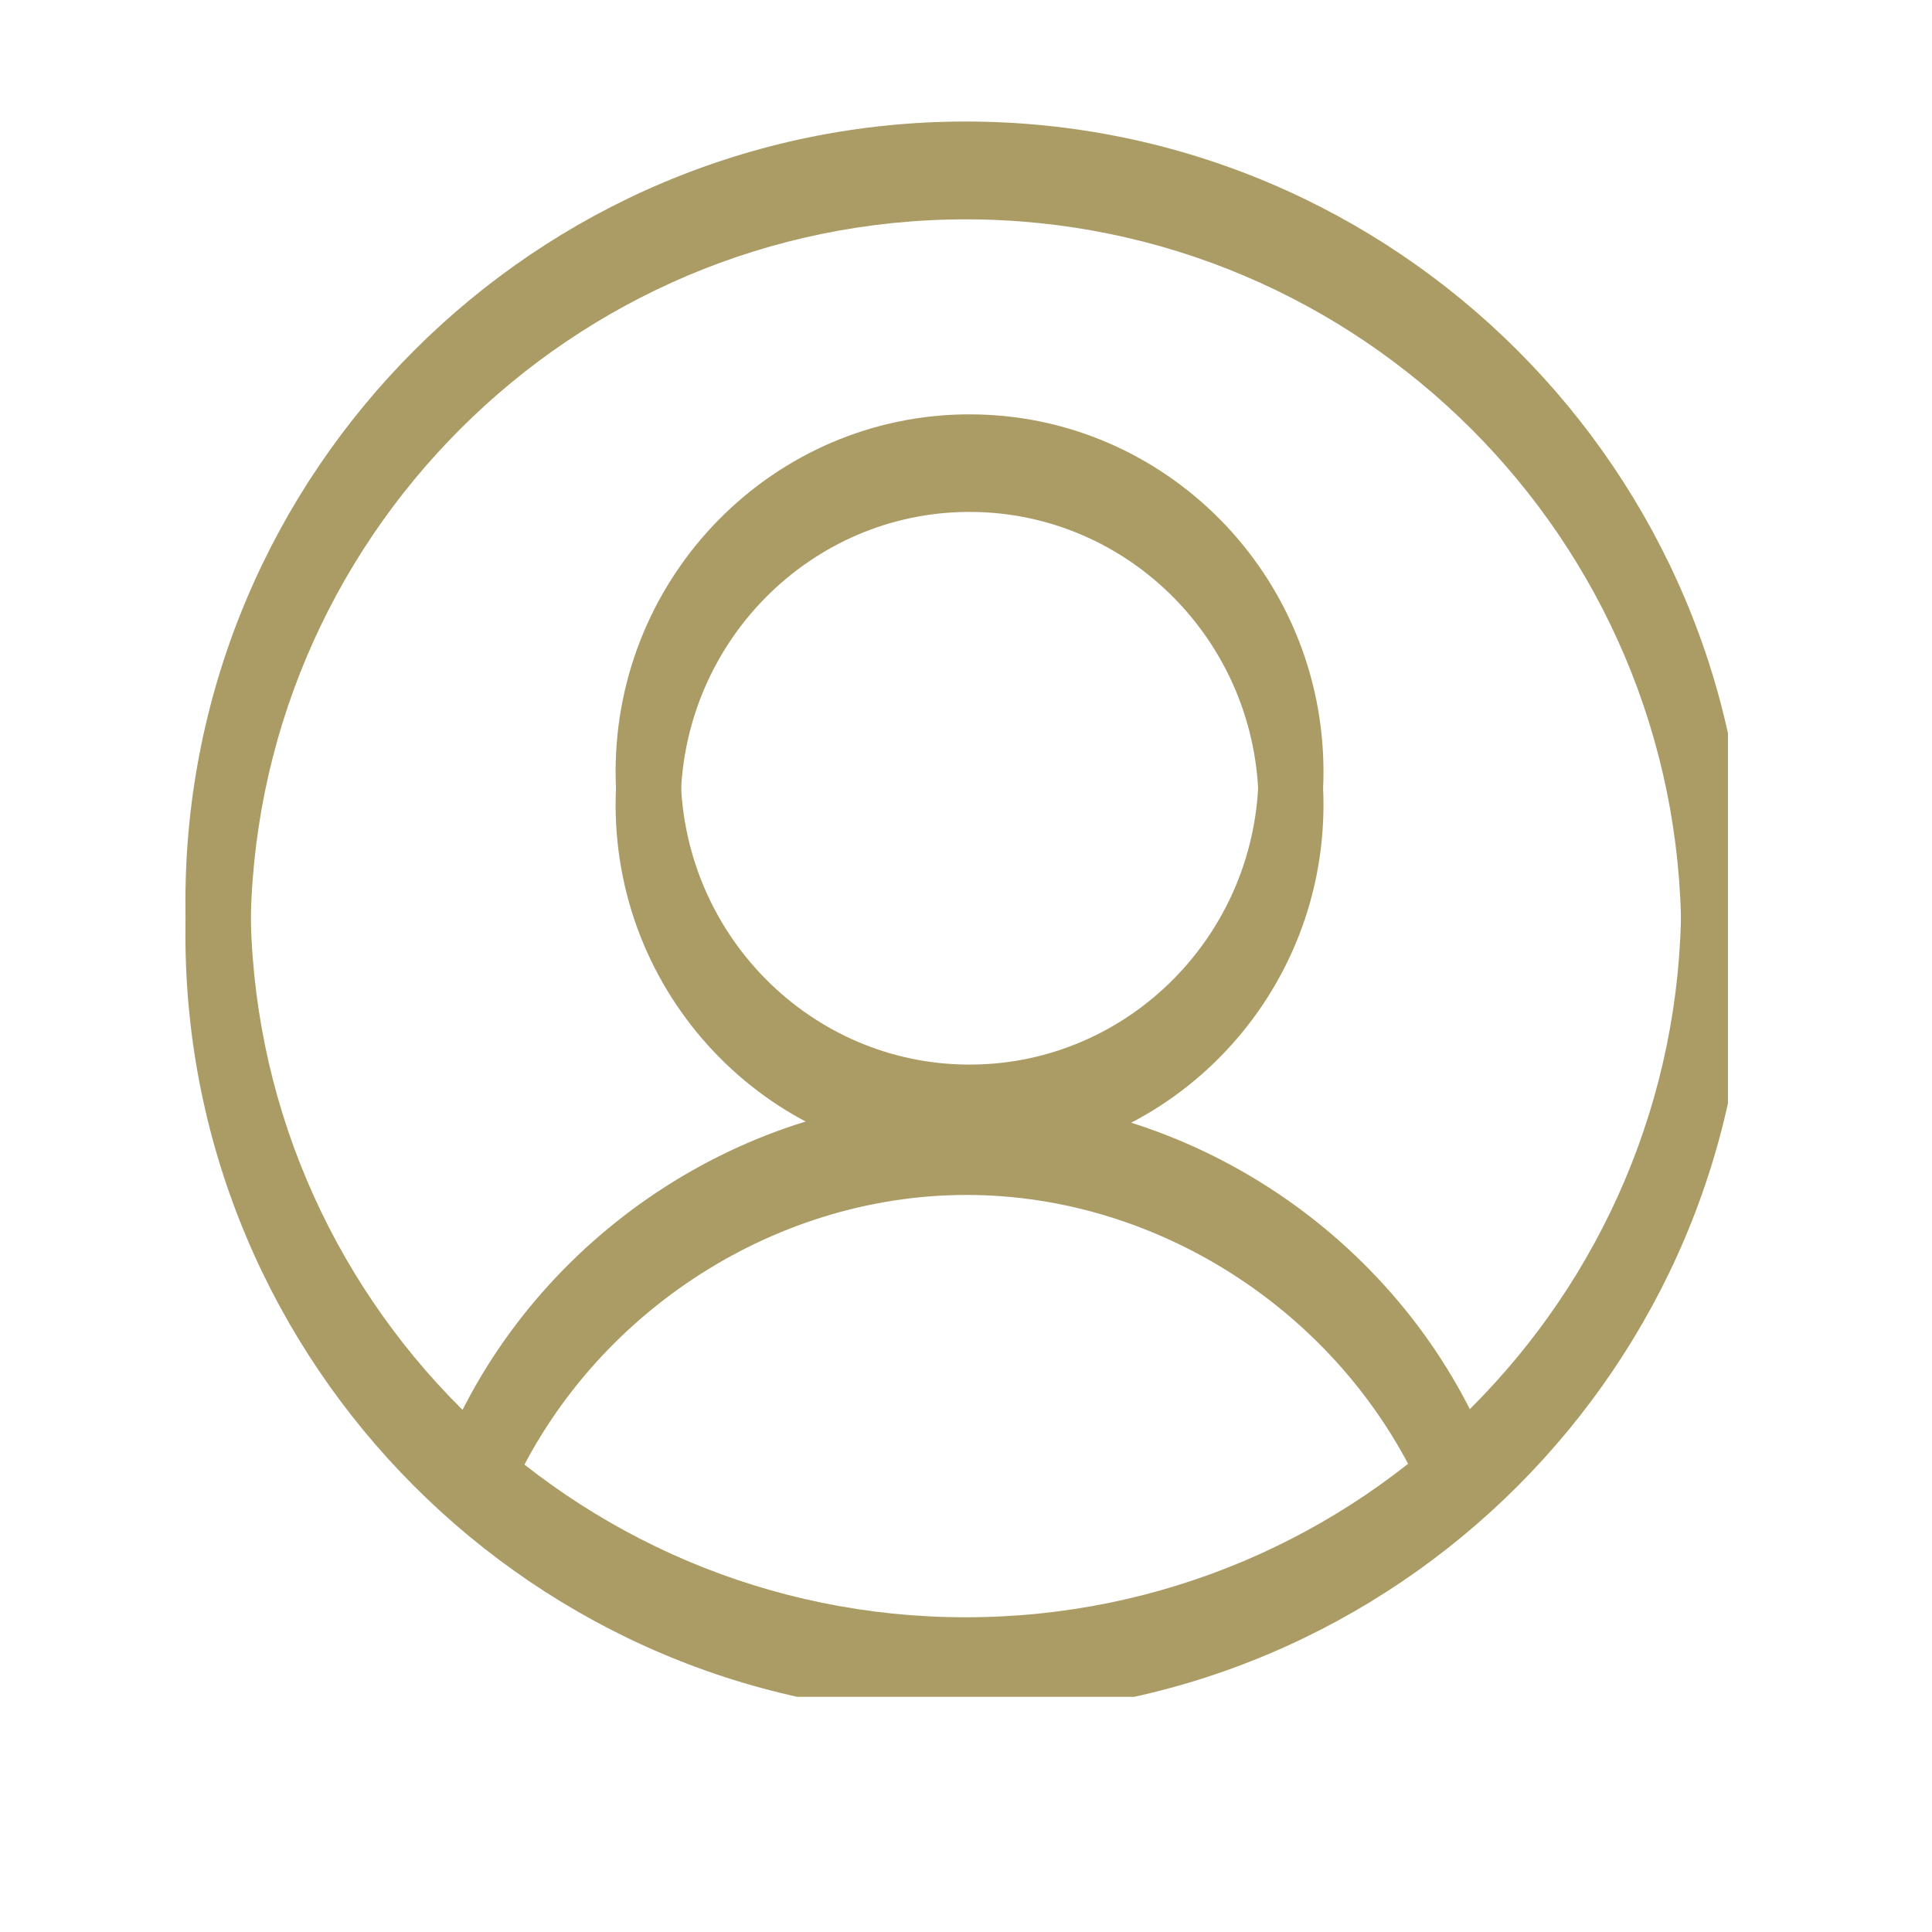<svg xmlns="http://www.w3.org/2000/svg" xmlns:xlink="http://www.w3.org/1999/xlink" width="40" zoomAndPan="magnify" viewBox="0 0 30 30" height="40" preserveAspectRatio="xMidYMid meet" version="1.0"><defs><clipPath id="fb38c100ed"><path d="M 2.879 2.395 L 26.832 2.395 L 26.832 26.348 L 2.879 26.348 Z M 2.879 2.395 " clip-rule="nonzero"/></clipPath><clipPath id="d4e2e18995"><path d="M 2.879 1.887 L 26.832 1.887 L 26.832 25.84 L 2.879 25.84 Z M 2.879 1.887 " clip-rule="nonzero"/></clipPath></defs><g clip-path="url(#fb38c100ed)"><path fill="#ab9c65" d="M 14.996 26.633 C 8.316 26.633 2.879 21.195 2.879 14.512 C 2.879 7.832 8.316 2.395 14.996 2.395 C 21.68 2.395 27.117 7.832 27.117 14.512 C 27.117 21.195 21.68 26.633 14.996 26.633 Z M 14.996 3.406 C 8.871 3.406 3.891 8.387 3.891 14.512 C 3.891 20.641 8.871 25.621 14.996 25.621 C 21.121 25.621 26.105 20.641 26.105 14.512 C 26.105 8.387 21.121 3.406 14.996 3.406 Z M 14.996 3.406 " fill-opacity="1" fill-rule="nonzero"/></g><path fill="#ab9c65" d="M 15.055 18.047 C 12.023 18.047 9.559 15.555 9.559 12.496 C 9.559 9.434 12.023 6.941 15.055 6.941 C 18.086 6.941 20.551 9.434 20.551 12.496 C 20.551 15.555 18.086 18.047 15.055 18.047 Z M 15.055 7.949 C 12.582 7.949 10.57 9.988 10.57 12.496 C 10.57 15 12.582 17.039 15.055 17.039 C 17.531 17.039 19.543 15 19.543 12.496 C 19.543 9.988 17.531 7.949 15.055 7.949 Z M 15.055 7.949 " fill-opacity="1" fill-rule="nonzero"/><path fill="#ab9c65" d="M 22.602 23.602 C 22.402 23.602 22.219 23.488 22.137 23.297 C 20.918 20.461 18.055 18.555 15.008 18.555 C 11.961 18.555 9.094 20.461 7.879 23.297 C 7.77 23.551 7.473 23.672 7.215 23.562 C 6.957 23.449 6.84 23.152 6.949 22.898 C 8.324 19.695 11.562 17.543 15.008 17.543 C 18.453 17.543 21.691 19.695 23.062 22.898 C 23.176 23.152 23.055 23.449 22.801 23.562 C 22.734 23.59 22.664 23.602 22.602 23.602 Z M 22.602 23.602 " fill-opacity="1" fill-rule="nonzero"/><g clip-path="url(#d4e2e18995)"><path fill="#ab9c65" d="M 14.996 26.121 C 8.316 26.121 2.879 20.688 2.879 14.004 C 2.879 7.324 8.316 1.887 14.996 1.887 C 21.68 1.887 27.117 7.324 27.117 14.004 C 27.117 20.688 21.68 26.121 14.996 26.121 Z M 14.996 2.898 C 8.871 2.898 3.891 7.879 3.891 14.004 C 3.891 20.133 8.871 25.113 14.996 25.113 C 21.121 25.113 26.105 20.133 26.105 14.004 C 26.105 7.879 21.121 2.898 14.996 2.898 Z M 14.996 2.898 " fill-opacity="1" fill-rule="nonzero"/></g><path fill="#ab9c65" d="M 15.055 17.539 C 12.023 17.539 9.559 15.047 9.559 11.984 C 9.559 8.922 12.023 6.434 15.055 6.434 C 18.086 6.434 20.551 8.922 20.551 11.984 C 20.551 15.047 18.086 17.539 15.055 17.539 Z M 15.055 7.441 C 12.582 7.441 10.57 9.48 10.57 11.984 C 10.57 14.492 12.582 16.531 15.055 16.531 C 17.531 16.531 19.543 14.492 19.543 11.984 C 19.543 9.48 17.531 7.441 15.055 7.441 Z M 15.055 7.441 " fill-opacity="1" fill-rule="nonzero"/><path fill="#ab9c65" d="M 22.602 23.094 C 22.402 23.094 22.219 22.98 22.137 22.789 C 20.918 19.949 18.055 18.043 15.008 18.043 C 11.961 18.043 9.094 19.949 7.879 22.789 C 7.77 23.043 7.473 23.164 7.215 23.055 C 6.957 22.941 6.84 22.645 6.949 22.391 C 8.324 19.188 11.562 17.035 15.008 17.035 C 18.453 17.035 21.691 19.188 23.062 22.391 C 23.176 22.645 23.055 22.941 22.801 23.055 C 22.734 23.082 22.664 23.094 22.602 23.094 Z M 22.602 23.094 " fill-opacity="1" fill-rule="nonzero"/></svg>